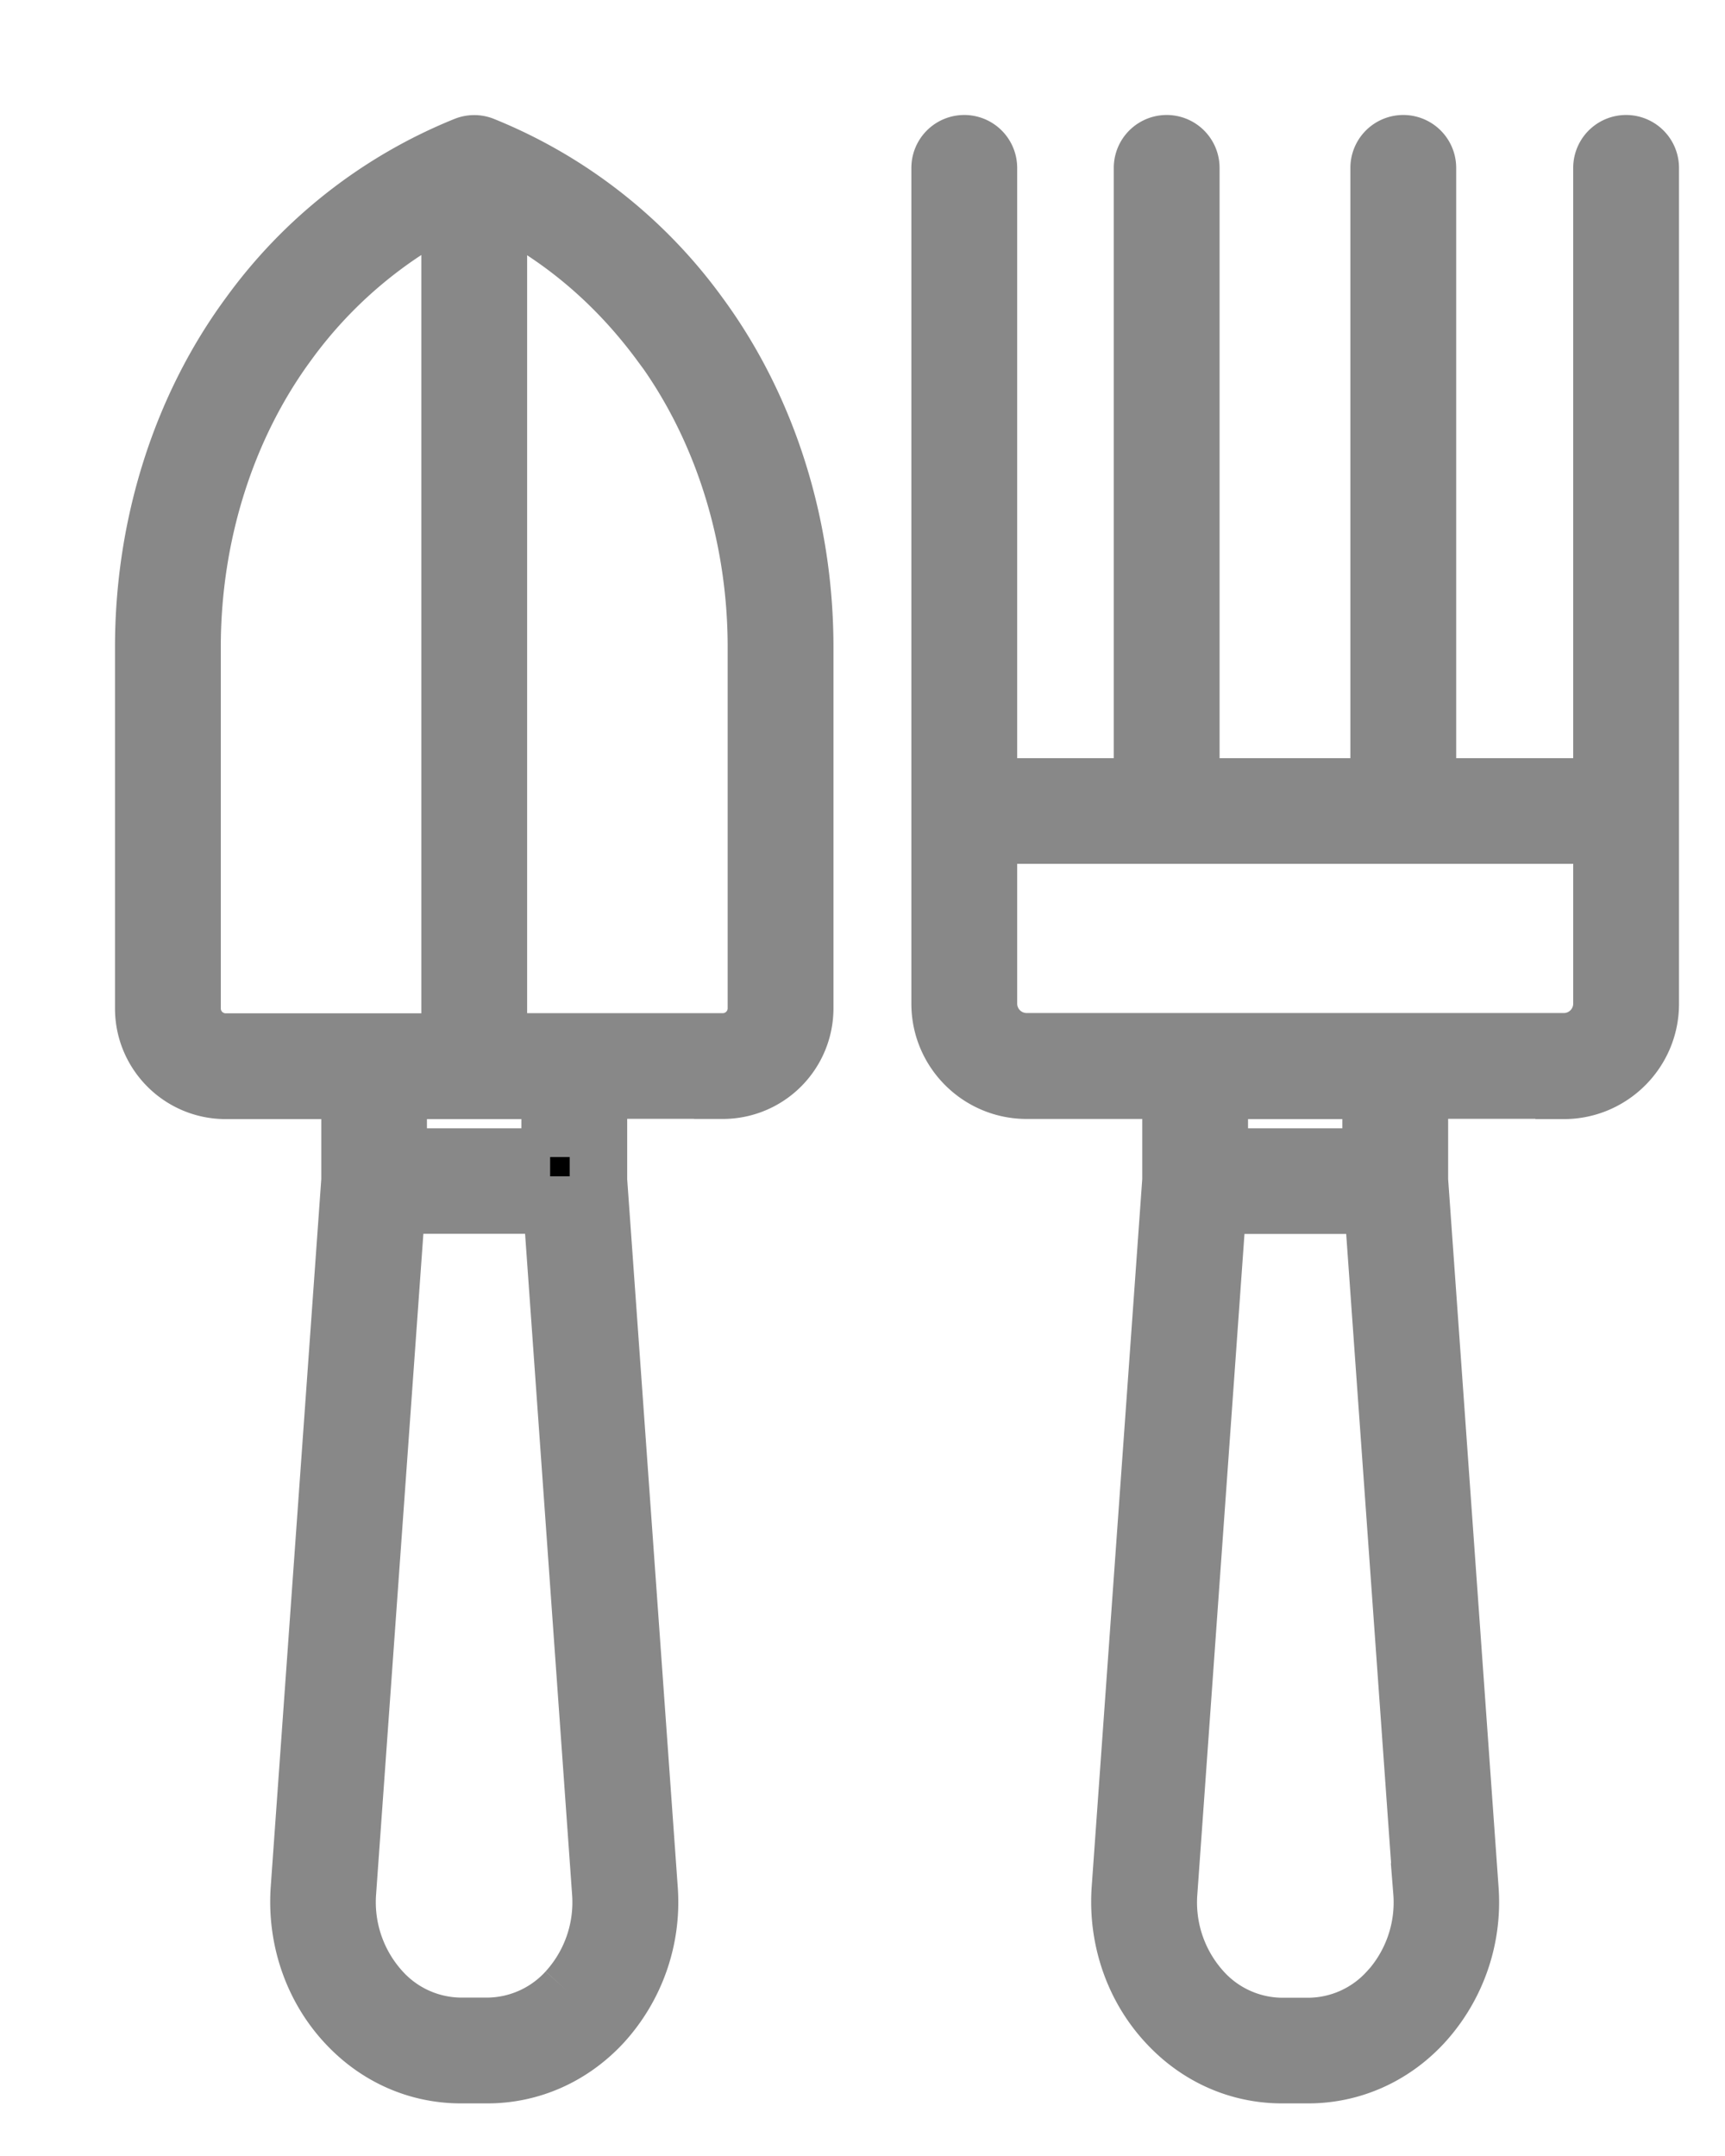 <svg xmlns="http://www.w3.org/2000/svg" width="12" height="15" viewBox="0 0 12 15">
    <path fill="#000" fill-rule="nonzero" stroke="#888" stroke-width=".4" d="M5.028 7.585a.57.57 0 0 0 .57-.57V4.503c0-.85-.26-1.67-.733-2.313a3.453 3.453 0 0 0-1.503-1.177.168.168 0 0 0-.126 0A3.452 3.452 0 0 0 1.733 2.19C1.26 2.832 1 3.653 1 4.502v2.514c0 .314.255.57.57.57h.865v.625l-.352 4.928c-.025.35.093.692.324.94.213.23.497.355.8.355h.183c.303 0 .587-.126.8-.355a1.25 1.25 0 0 0 .325-.94L4.163 8.21v-.626h.865zm-.434-5.197c.43.585.668 1.336.668 2.114v2.514a.234.234 0 0 1-.234.233H3.467V1.43c.442.222.82.543 1.127.96zM1.336 7.016V4.502c0-.778.237-1.529.667-2.114a3.137 3.137 0 0 1 1.128-.96V7.25H1.569a.234.234 0 0 1-.233-.233zm2.608 6.834a.754.754 0 0 1-.554.248h-.183a.754.754 0 0 1-.554-.248.914.914 0 0 1-.236-.687l.342-4.779h1.08l.34 4.779a.914.914 0 0 1-.235.687zM3.827 8.05H2.77v-.464h1.057v.464zm7.052-.464c.331 0 .601-.27.601-.601V1.168a.168.168 0 1 0-.336 0v4.307H9.93V1.168a.168.168 0 1 0-.336 0v4.307h-1.31V1.168a.168.168 0 1 0-.336 0v4.307H6.876V1.168a.168.168 0 1 0-.336 0v5.816c0 .331.27.601.602.601h1.004v.626l-.352 4.928c-.025.349.093.692.325.94.213.23.497.355.8.355H9.1c.303 0 .588-.126.8-.355a1.25 1.25 0 0 0 .325-.94L9.874 8.21v-.626h1.005zm-4.003-.601V5.81h4.268v1.173c0 .146-.119.265-.265.265H7.142a.266.266 0 0 1-.266-.265zm2.78 6.866a.753.753 0 0 1-.555.248H8.92a.754.754 0 0 1-.555-.248.914.914 0 0 1-.235-.688l.341-4.778h1.08l.341 4.778a.915.915 0 0 1-.235.688zM9.538 8.05H8.482v-.464h1.056v.464z"/>
</svg>
